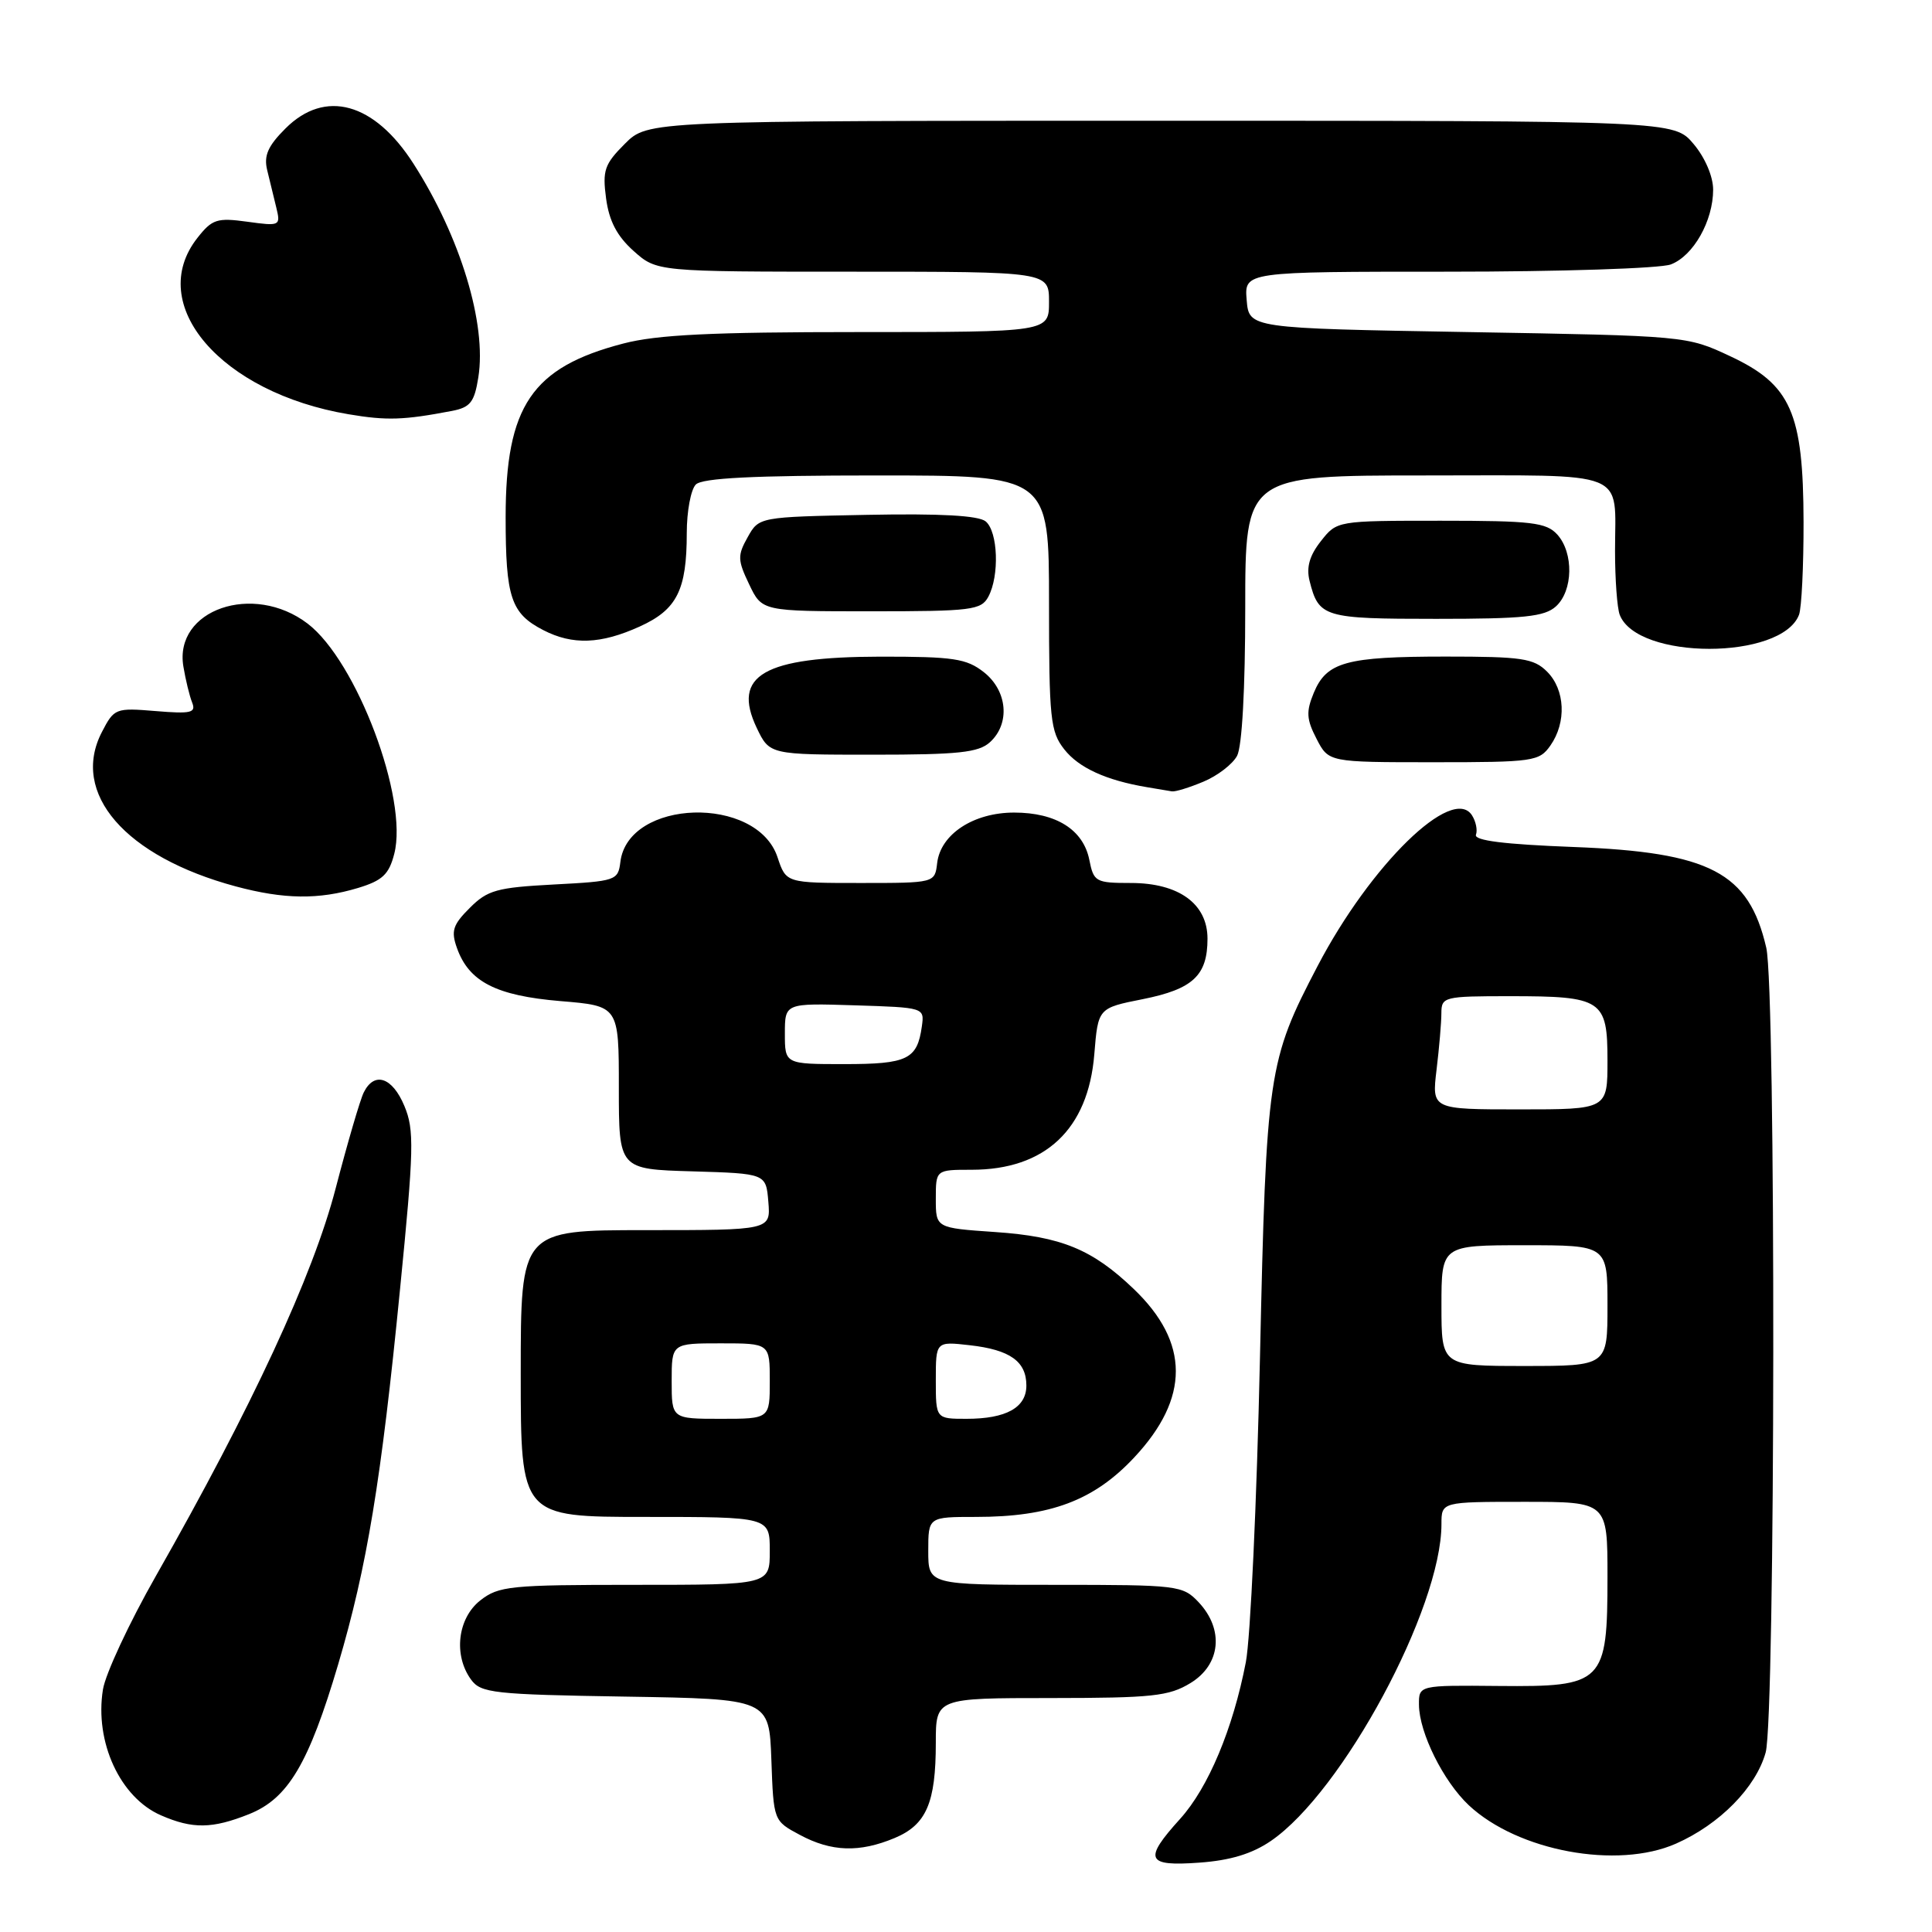 <?xml version="1.0" encoding="UTF-8" standalone="no"?>
<!DOCTYPE svg PUBLIC "-//W3C//DTD SVG 1.1//EN" "http://www.w3.org/Graphics/SVG/1.1/DTD/svg11.dtd" >
<svg xmlns="http://www.w3.org/2000/svg" xmlns:xlink="http://www.w3.org/1999/xlink" version="1.1" viewBox="0 0 256 256">
 <g >
 <path fill="currentColor"
d=" M 168.39 243.94 C 177.90 237.44 191.00 213.11 191.00 201.95 C 191.00 199.00 191.00 199.00 202.00 199.00 C 213.00 199.00 213.00 199.00 213.00 208.89 C 213.00 223.03 212.50 223.53 198.58 223.40 C 188.00 223.30 188.00 223.30 188.02 225.90 C 188.05 229.59 191.25 236.03 194.62 239.20 C 201.12 245.29 214.30 247.73 222.08 244.29 C 227.87 241.73 232.67 236.85 233.96 232.21 C 235.25 227.54 235.33 131.13 234.04 125.58 C 231.73 115.60 226.61 112.92 208.48 112.23 C 199.33 111.88 195.30 111.38 195.57 110.61 C 195.80 110.00 195.56 108.84 195.05 108.04 C 192.47 103.98 181.62 114.56 174.59 128.00 C 168.02 140.57 167.79 142.09 166.95 180.00 C 166.53 198.97 165.69 217.09 165.08 220.25 C 163.38 229.06 160.11 236.87 156.38 241.00 C 151.48 246.42 151.87 247.32 158.91 246.81 C 163.01 246.52 165.90 245.64 168.39 243.94 Z  M 118.54 243.55 C 122.75 241.79 124.00 238.89 124.00 230.93 C 124.00 225.00 124.00 225.00 139.25 225.00 C 152.69 224.99 154.89 224.76 157.75 223.01 C 161.75 220.57 162.22 215.92 158.83 212.31 C 156.72 210.07 156.12 210.00 139.83 210.00 C 123.00 210.00 123.00 210.00 123.00 205.50 C 123.00 201.00 123.00 201.00 129.32 201.00 C 139.17 201.00 144.95 198.83 150.29 193.12 C 157.66 185.25 157.64 177.89 150.23 170.80 C 144.74 165.54 140.64 163.85 131.85 163.25 C 124.00 162.71 124.00 162.71 124.00 158.86 C 124.00 155.00 124.00 155.00 128.75 155.00 C 138.50 155.00 144.19 149.64 145.00 139.71 C 145.50 133.57 145.50 133.57 151.44 132.39 C 158.07 131.06 160.00 129.26 160.00 124.38 C 160.00 119.76 156.20 117.00 149.84 117.00 C 145.18 117.00 144.92 116.85 144.34 113.93 C 143.54 109.93 139.93 107.67 134.38 107.67 C 129.00 107.67 124.64 110.52 124.18 114.35 C 123.87 117.00 123.87 117.00 114.01 117.00 C 104.16 117.00 104.16 117.00 103.03 113.60 C 100.30 105.33 83.21 105.84 82.20 114.23 C 81.90 116.67 81.60 116.77 73.39 117.20 C 65.85 117.60 64.60 117.94 62.25 120.30 C 60.00 122.54 59.74 123.36 60.55 125.62 C 62.14 130.09 65.73 131.93 74.25 132.65 C 82.00 133.29 82.00 133.29 82.00 144.11 C 82.00 154.93 82.00 154.93 91.75 155.21 C 101.50 155.50 101.50 155.50 101.81 159.25 C 102.12 163.00 102.12 163.00 85.56 163.00 C 69.00 163.00 69.00 163.00 69.00 182.00 C 69.00 201.00 69.00 201.00 85.50 201.00 C 102.00 201.00 102.00 201.00 102.00 205.50 C 102.00 210.00 102.00 210.00 84.13 210.00 C 67.58 210.00 66.08 210.15 63.63 212.07 C 60.63 214.44 60.06 219.33 62.42 222.56 C 63.72 224.34 65.38 224.53 82.88 224.81 C 101.92 225.12 101.92 225.12 102.21 233.19 C 102.50 241.27 102.50 241.27 105.98 243.13 C 110.17 245.38 113.87 245.50 118.54 243.55 Z  M 33.01 240.38 C 38.18 238.31 40.91 233.70 44.82 220.50 C 48.63 207.59 50.50 196.30 53.01 170.79 C 54.85 152.22 54.91 149.71 53.58 146.54 C 51.99 142.73 49.60 141.93 48.20 144.75 C 47.72 145.71 46.05 151.43 44.48 157.45 C 41.48 169.01 33.37 186.48 20.67 208.80 C 17.13 215.02 13.97 221.80 13.64 223.87 C 12.52 230.83 15.92 238.19 21.33 240.54 C 25.52 242.37 28.13 242.33 33.01 240.38 Z  M 47.44 117.66 C 50.67 116.68 51.54 115.87 52.24 113.14 C 54.13 105.85 47.26 87.59 40.76 82.63 C 33.56 77.14 23.03 80.78 24.30 88.32 C 24.59 90.07 25.11 92.21 25.46 93.09 C 26.00 94.45 25.32 94.61 20.63 94.22 C 15.31 93.78 15.13 93.85 13.50 97.00 C 9.30 105.11 16.58 113.51 31.23 117.45 C 37.63 119.17 42.22 119.23 47.44 117.66 Z  M 159.45 103.58 C 161.31 102.81 163.33 101.26 163.92 100.15 C 164.58 98.92 165.00 91.24 165.00 80.57 C 165.00 63.00 165.00 63.00 188.89 63.00 C 216.20 63.00 214.00 62.12 214.00 73.00 C 214.00 76.76 214.28 80.56 214.62 81.46 C 216.93 87.48 236.07 87.48 238.38 81.46 C 238.72 80.56 238.99 75.04 238.98 69.17 C 238.95 54.68 237.31 50.97 229.28 47.21 C 223.51 44.50 223.46 44.50 194.50 44.00 C 165.50 43.50 165.50 43.50 165.19 39.75 C 164.88 36.00 164.88 36.00 191.87 36.00 C 206.72 36.00 220.00 35.57 221.39 35.04 C 224.38 33.91 227.00 29.27 227.00 25.13 C 227.00 23.39 225.93 20.88 224.41 19.08 C 221.82 16.00 221.82 16.00 153.83 16.00 C 85.85 16.00 85.85 16.00 82.80 19.05 C 80.10 21.75 79.81 22.57 80.31 26.30 C 80.71 29.29 81.76 31.29 83.95 33.25 C 87.03 36.00 87.03 36.00 113.02 36.00 C 139.00 36.00 139.00 36.00 139.00 40.00 C 139.00 44.00 139.00 44.00 113.71 44.00 C 94.31 44.00 87.06 44.35 82.59 45.52 C 70.47 48.67 67.00 53.80 67.00 68.53 C 67.00 79.17 67.70 81.28 71.98 83.49 C 75.87 85.50 79.60 85.36 84.76 83.02 C 89.70 80.78 91.00 78.20 91.00 70.63 C 91.00 67.76 91.54 64.86 92.20 64.20 C 93.06 63.34 99.80 63.00 116.20 63.00 C 139.00 63.00 139.00 63.00 139.00 79.87 C 139.00 95.26 139.18 96.95 141.02 99.29 C 142.94 101.74 146.57 103.40 152.00 104.31 C 153.38 104.54 154.85 104.79 155.28 104.86 C 155.71 104.94 157.59 104.36 159.45 103.58 Z  M 205.44 98.78 C 207.59 95.71 207.39 91.39 205.00 89.00 C 203.23 87.23 201.67 87.00 191.57 87.00 C 178.36 87.00 175.78 87.71 174.08 91.81 C 173.05 94.30 173.11 95.31 174.45 97.90 C 176.05 101.00 176.05 101.00 189.97 101.00 C 203.22 101.00 203.96 100.89 205.44 98.78 Z  M 131.17 98.35 C 133.88 95.89 133.50 91.54 130.37 89.07 C 128.06 87.26 126.36 87.00 116.62 87.01 C 101.18 87.04 96.95 89.47 100.27 96.45 C 101.97 100.00 101.97 100.00 115.66 100.00 C 126.99 100.00 129.66 99.72 131.17 98.35 Z  M 206.17 80.35 C 208.45 78.28 208.54 73.26 206.35 70.83 C 204.89 69.23 202.99 69.00 190.92 69.00 C 177.15 69.00 177.15 69.00 175.02 71.71 C 173.52 73.61 173.08 75.17 173.52 76.95 C 174.74 81.81 175.38 82.00 190.29 82.00 C 201.96 82.00 204.65 81.72 206.17 80.35 Z  M 130.96 79.07 C 132.45 76.29 132.24 70.45 130.61 69.09 C 129.67 68.31 124.61 68.03 114.90 68.22 C 100.57 68.50 100.57 68.50 99.07 71.18 C 97.71 73.60 97.73 74.22 99.27 77.43 C 100.97 81.00 100.97 81.00 115.45 81.00 C 128.74 81.00 130.01 80.84 130.96 79.07 Z  M 59.88 54.45 C 62.32 53.98 62.86 53.29 63.38 50.01 C 64.51 42.95 61.02 31.41 54.80 21.71 C 49.60 13.57 43.07 11.77 37.82 17.03 C 35.50 19.34 34.94 20.63 35.40 22.53 C 35.73 23.89 36.27 26.12 36.61 27.50 C 37.20 29.93 37.11 29.98 32.77 29.38 C 28.76 28.83 28.11 29.04 26.16 31.52 C 19.22 40.34 29.25 52.04 46.18 54.89 C 51.27 55.75 53.49 55.67 59.88 54.45 Z  M 191.00 173.00 C 191.00 165.00 191.00 165.00 202.00 165.00 C 213.00 165.00 213.00 165.00 213.00 173.00 C 213.00 181.00 213.00 181.00 202.00 181.00 C 191.00 181.00 191.00 181.00 191.00 173.00 Z  M 190.35 141.75 C 190.70 138.86 190.99 135.49 190.99 134.25 C 191.00 132.08 191.33 132.00 200.07 132.00 C 212.31 132.00 213.00 132.46 213.00 140.54 C 213.00 147.00 213.00 147.00 201.36 147.00 C 189.72 147.00 189.72 147.00 190.35 141.75 Z  M 89.00 183.00 C 89.00 178.00 89.00 178.00 95.50 178.00 C 102.00 178.00 102.00 178.00 102.00 183.00 C 102.00 188.00 102.00 188.00 95.50 188.00 C 89.00 188.00 89.00 188.00 89.00 183.00 Z  M 124.00 182.87 C 124.00 177.74 124.00 177.74 128.50 178.25 C 133.83 178.85 136.00 180.39 136.00 183.59 C 136.00 186.51 133.33 188.00 128.07 188.00 C 124.00 188.00 124.00 188.00 124.00 182.87 Z  M 104.00 136.96 C 104.00 132.92 104.00 132.92 113.25 133.21 C 122.48 133.50 122.50 133.51 122.15 136.00 C 121.54 140.37 120.26 141.00 111.88 141.00 C 104.00 141.00 104.00 141.00 104.00 136.96 Z "/>
</g>
</svg>